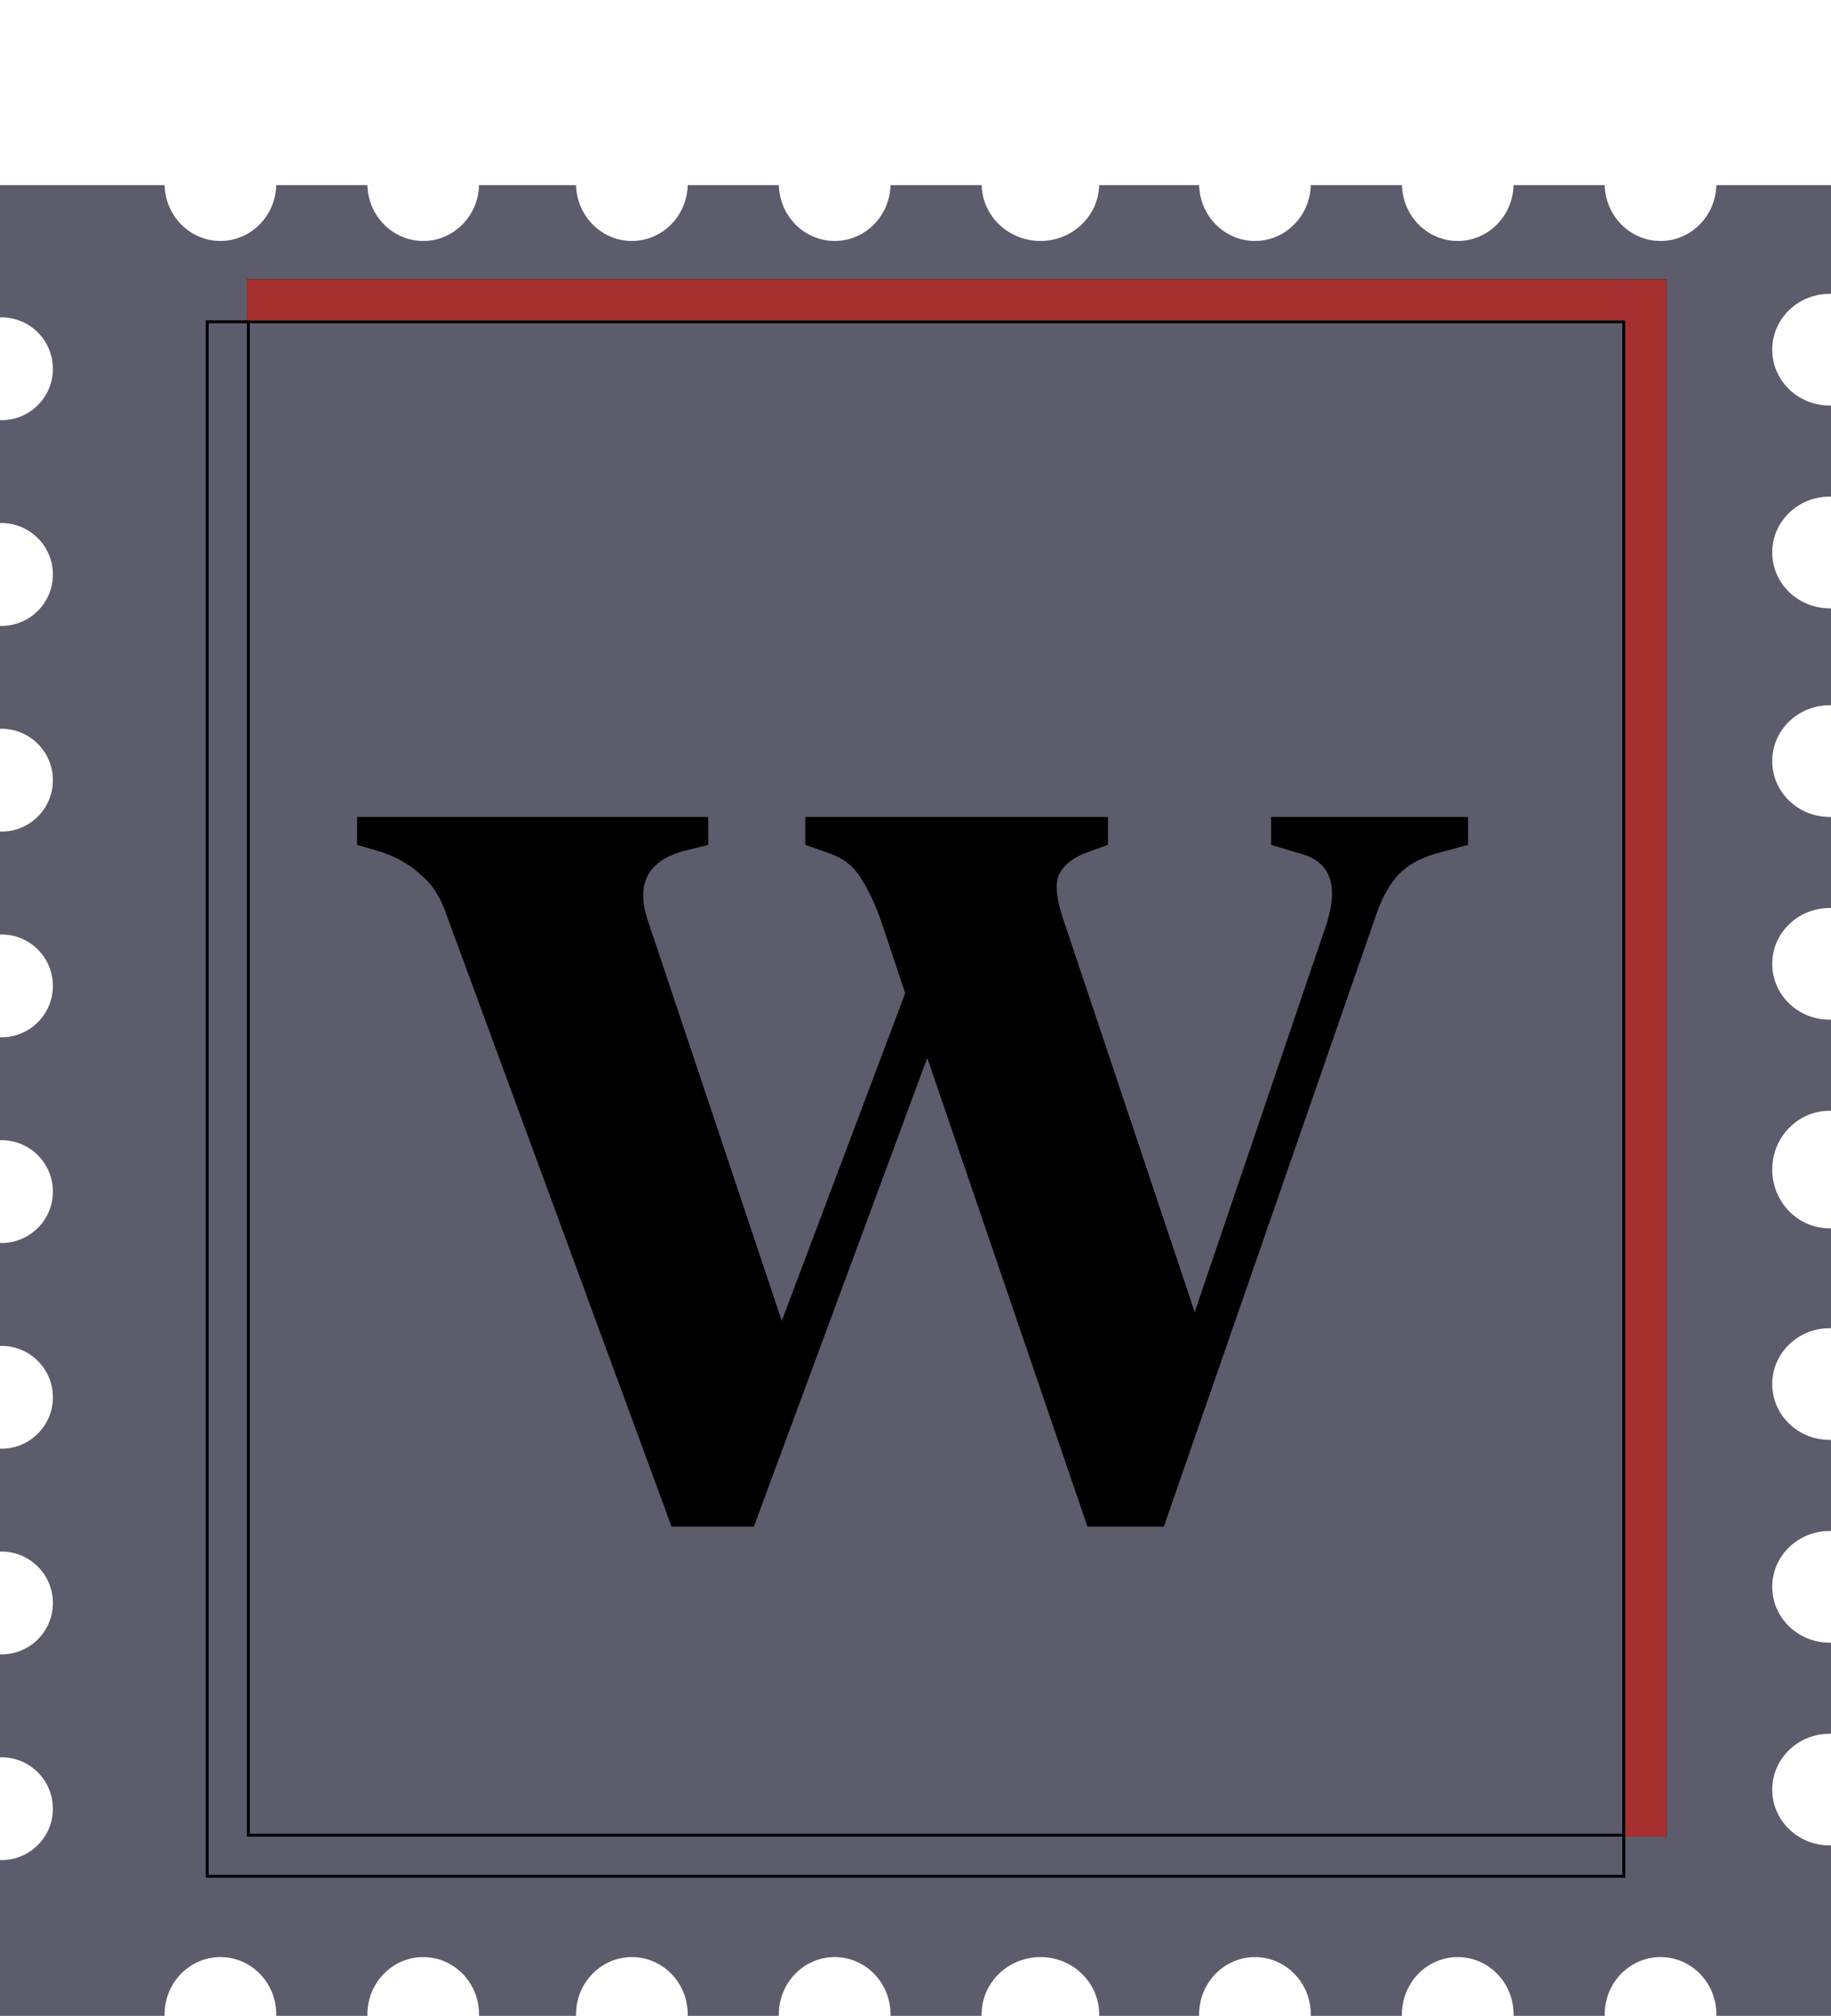<svg width="623" height="686" viewBox="0 0 623 686" fill="none" xmlns="http://www.w3.org/2000/svg">
<path fill-rule="evenodd" clip-rule="evenodd" d="M56.006 63H0V108.007C0.166 108.002 0.333 108 0.5 108C10.165 108 18 115.835 18 125.5C18 135.165 10.165 143 0.5 143C0.333 143 0.166 142.998 0 142.993V178.007C0.166 178.002 0.333 178 0.5 178C10.165 178 18 185.835 18 195.5C18 205.165 10.165 213 0.5 213C0.333 213 0.166 212.998 0 212.993V248.007C0.166 248.002 0.333 248 0.5 248C10.165 248 18 255.835 18 265.5C18 275.165 10.165 283 0.5 283C0.333 283 0.166 282.998 0 282.993V318.007C0.166 318.002 0.333 318 0.5 318C10.165 318 18 325.835 18 335.5C18 345.165 10.165 353 0.5 353C0.333 353 0.166 352.998 0 352.993V388.007C0.166 388.002 0.333 388 0.5 388C10.165 388 18 395.835 18 405.5C18 415.165 10.165 423 0.5 423C0.333 423 0.166 422.998 0 422.993V458.007C0.166 458.002 0.333 458 0.5 458C10.165 458 18 465.835 18 475.5C18 485.165 10.165 493 0.5 493C0.333 493 0.166 492.998 0 492.993V528.007C0.166 528.002 0.333 528 0.5 528C10.165 528 18 535.835 18 545.5C18 555.165 10.165 563 0.5 563C0.333 563 0.166 562.998 0 562.993V598.007C0.166 598.002 0.333 598 0.5 598C10.165 598 18 605.835 18 615.5C18 625.165 10.165 633 0.5 633C0.333 633 0.166 632.998 0 632.993V686H56.006C56.004 685.909 56.002 685.818 56.001 685.727C56 685.652 56 685.576 56 685.5C56 674.731 64.507 666 75 666C85.493 666 94 674.73 94 685.5C94 685.667 93.998 685.834 93.994 686H125.006C125.002 685.834 125 685.667 125 685.5C125 674.731 133.507 666 144 666C154.493 666 163 674.73 163 685.5C163 685.667 162.998 685.834 162.994 686H196.006C196.005 685.943 196.004 685.886 196.003 685.83L196.001 685.723L196.001 685.699C196 685.633 196 685.566 196 685.5C196 674.731 204.507 666 215 666C225.493 666 234 674.73 234 685.5C234 685.667 233.998 685.834 233.994 686H265.006C265.002 685.834 265 685.667 265 685.5C265 674.731 273.507 666 284 666C294.493 666 303 674.73 303 685.5C303 685.667 302.998 685.834 302.994 686H334.006C334.002 685.834 334 685.667 334 685.5C334 674.731 342.954 666 354 666C365.046 666 374 674.73 374 685.5C374 685.667 373.998 685.834 373.994 686H408.006C408.002 685.834 408 685.667 408 685.5C408 674.731 416.507 666 427 666C437.493 666 446 674.73 446 685.5C446 685.667 445.998 685.834 445.994 686H477.006C477.002 685.834 477 685.667 477 685.5C477 674.731 485.507 666 496 666C506.493 666 515 674.73 515 685.5C515 685.667 514.998 685.834 514.994 686H546.006C546.002 685.834 546 685.667 546 685.5C546 674.73 554.507 666 565 666C575.493 666 584 674.73 584 685.5C584 685.583 583.999 685.666 583.998 685.749C583.997 685.832 583.996 685.916 583.994 686H623V627.994C622.834 627.998 622.667 628 622.5 628C611.73 628 603 619.493 603 609C603 598.507 611.73 590 622.5 590C622.667 590 622.834 590.002 623 590.006V558.994C622.834 558.998 622.667 559 622.5 559C611.73 559 603 550.493 603 540C603 529.507 611.73 521 622.5 521C622.667 521 622.834 521.002 623 521.006V489.994C622.834 489.998 622.667 490 622.5 490C611.73 490 603 481.493 603 471C603 460.507 611.73 452 622.5 452C622.667 452 622.834 452.002 623 452.006V417.994C622.834 417.998 622.667 418 622.5 418C611.73 418 603 409.046 603 398C603 386.954 611.73 378 622.5 378C622.667 378 622.834 378.002 623 378.006V346.994C622.834 346.998 622.667 347 622.5 347C611.73 347 603 338.493 603 328C603 317.507 611.73 309 622.5 309C622.667 309 622.834 309.002 623 309.006V277.994C622.834 277.998 622.667 278 622.5 278C611.73 278 603 269.493 603 259C603 248.507 611.73 240 622.5 240C622.667 240 622.834 240.002 623 240.006V206.994C622.834 206.998 622.667 207 622.5 207C611.73 207 603 198.493 603 188C603 177.507 611.73 169 622.5 169C622.667 169 622.834 169.002 623 169.006V137.994C622.834 137.998 622.667 138 622.5 138C611.73 138 603 129.493 603 119C603 108.507 611.73 100 622.5 100C622.667 100 622.834 100.002 623 100.006V63H583.994C583.735 73.538 575.331 82 565 82C554.669 82 546.265 73.538 546.006 63H514.994C514.735 73.538 506.331 82 496 82C485.669 82 477.265 73.538 477.006 63H445.994C445.735 73.538 437.331 82 427 82C416.669 82 408.265 73.538 408.006 63H373.994C373.722 73.538 364.874 82 354 82C343.126 82 334.278 73.538 334.006 63H302.994C302.735 73.538 294.331 82 284 82C273.669 82 265.265 73.538 265.006 63H233.994C233.735 73.538 225.331 82 215 82C204.669 82 196.265 73.538 196.006 63H162.994C162.735 73.538 154.331 82 144 82C133.669 82 125.265 73.538 125.006 63H93.994C93.735 73.538 85.331 82 75 82C64.669 82 56.265 73.538 56.006 63Z" fill="#5C5C6C"/>
<rect x="70.5" y="109.5" width="482" height="529" stroke="black"/>
<rect x="84.5" y="95.5" width="482" height="529" stroke="black"/>
<path d="M228.5 519.5L152 311.5C150 305.5 147.167 301 143.5 298C140.167 294.667 135.667 292 130 290L121.5 287.5V278H241V287.5L233 289.5C220.333 292.833 216.167 300.833 220.5 313.5L266 449.5L308 338L300.5 315.5C298.167 308.5 295.667 303 293 299C290.667 295 287.167 292.167 282.5 290.5L274 287.5V278H377V287.5L370 290C364.667 292 361.333 294.833 360 298.5C359 301.833 359.667 306.833 362 313.5L406.5 446.5L451.5 314C455.5 301 452.5 293.167 442.5 290.5L432.5 287.5V278H499.5V287.5L488.5 290.5C482.833 292.167 478.5 294.667 475.5 298C472.5 301.333 470 306 468 312L396 519.5H370L315.5 360L256.5 519.5H228.5Z" fill="black"/>
<rect x="84" y="95" width="469" height="14" fill="#A62F2F"/>
<rect x="567" y="95" width="530" height="14" transform="rotate(90 567 95)" fill="#A62F2F"/>
</svg>
